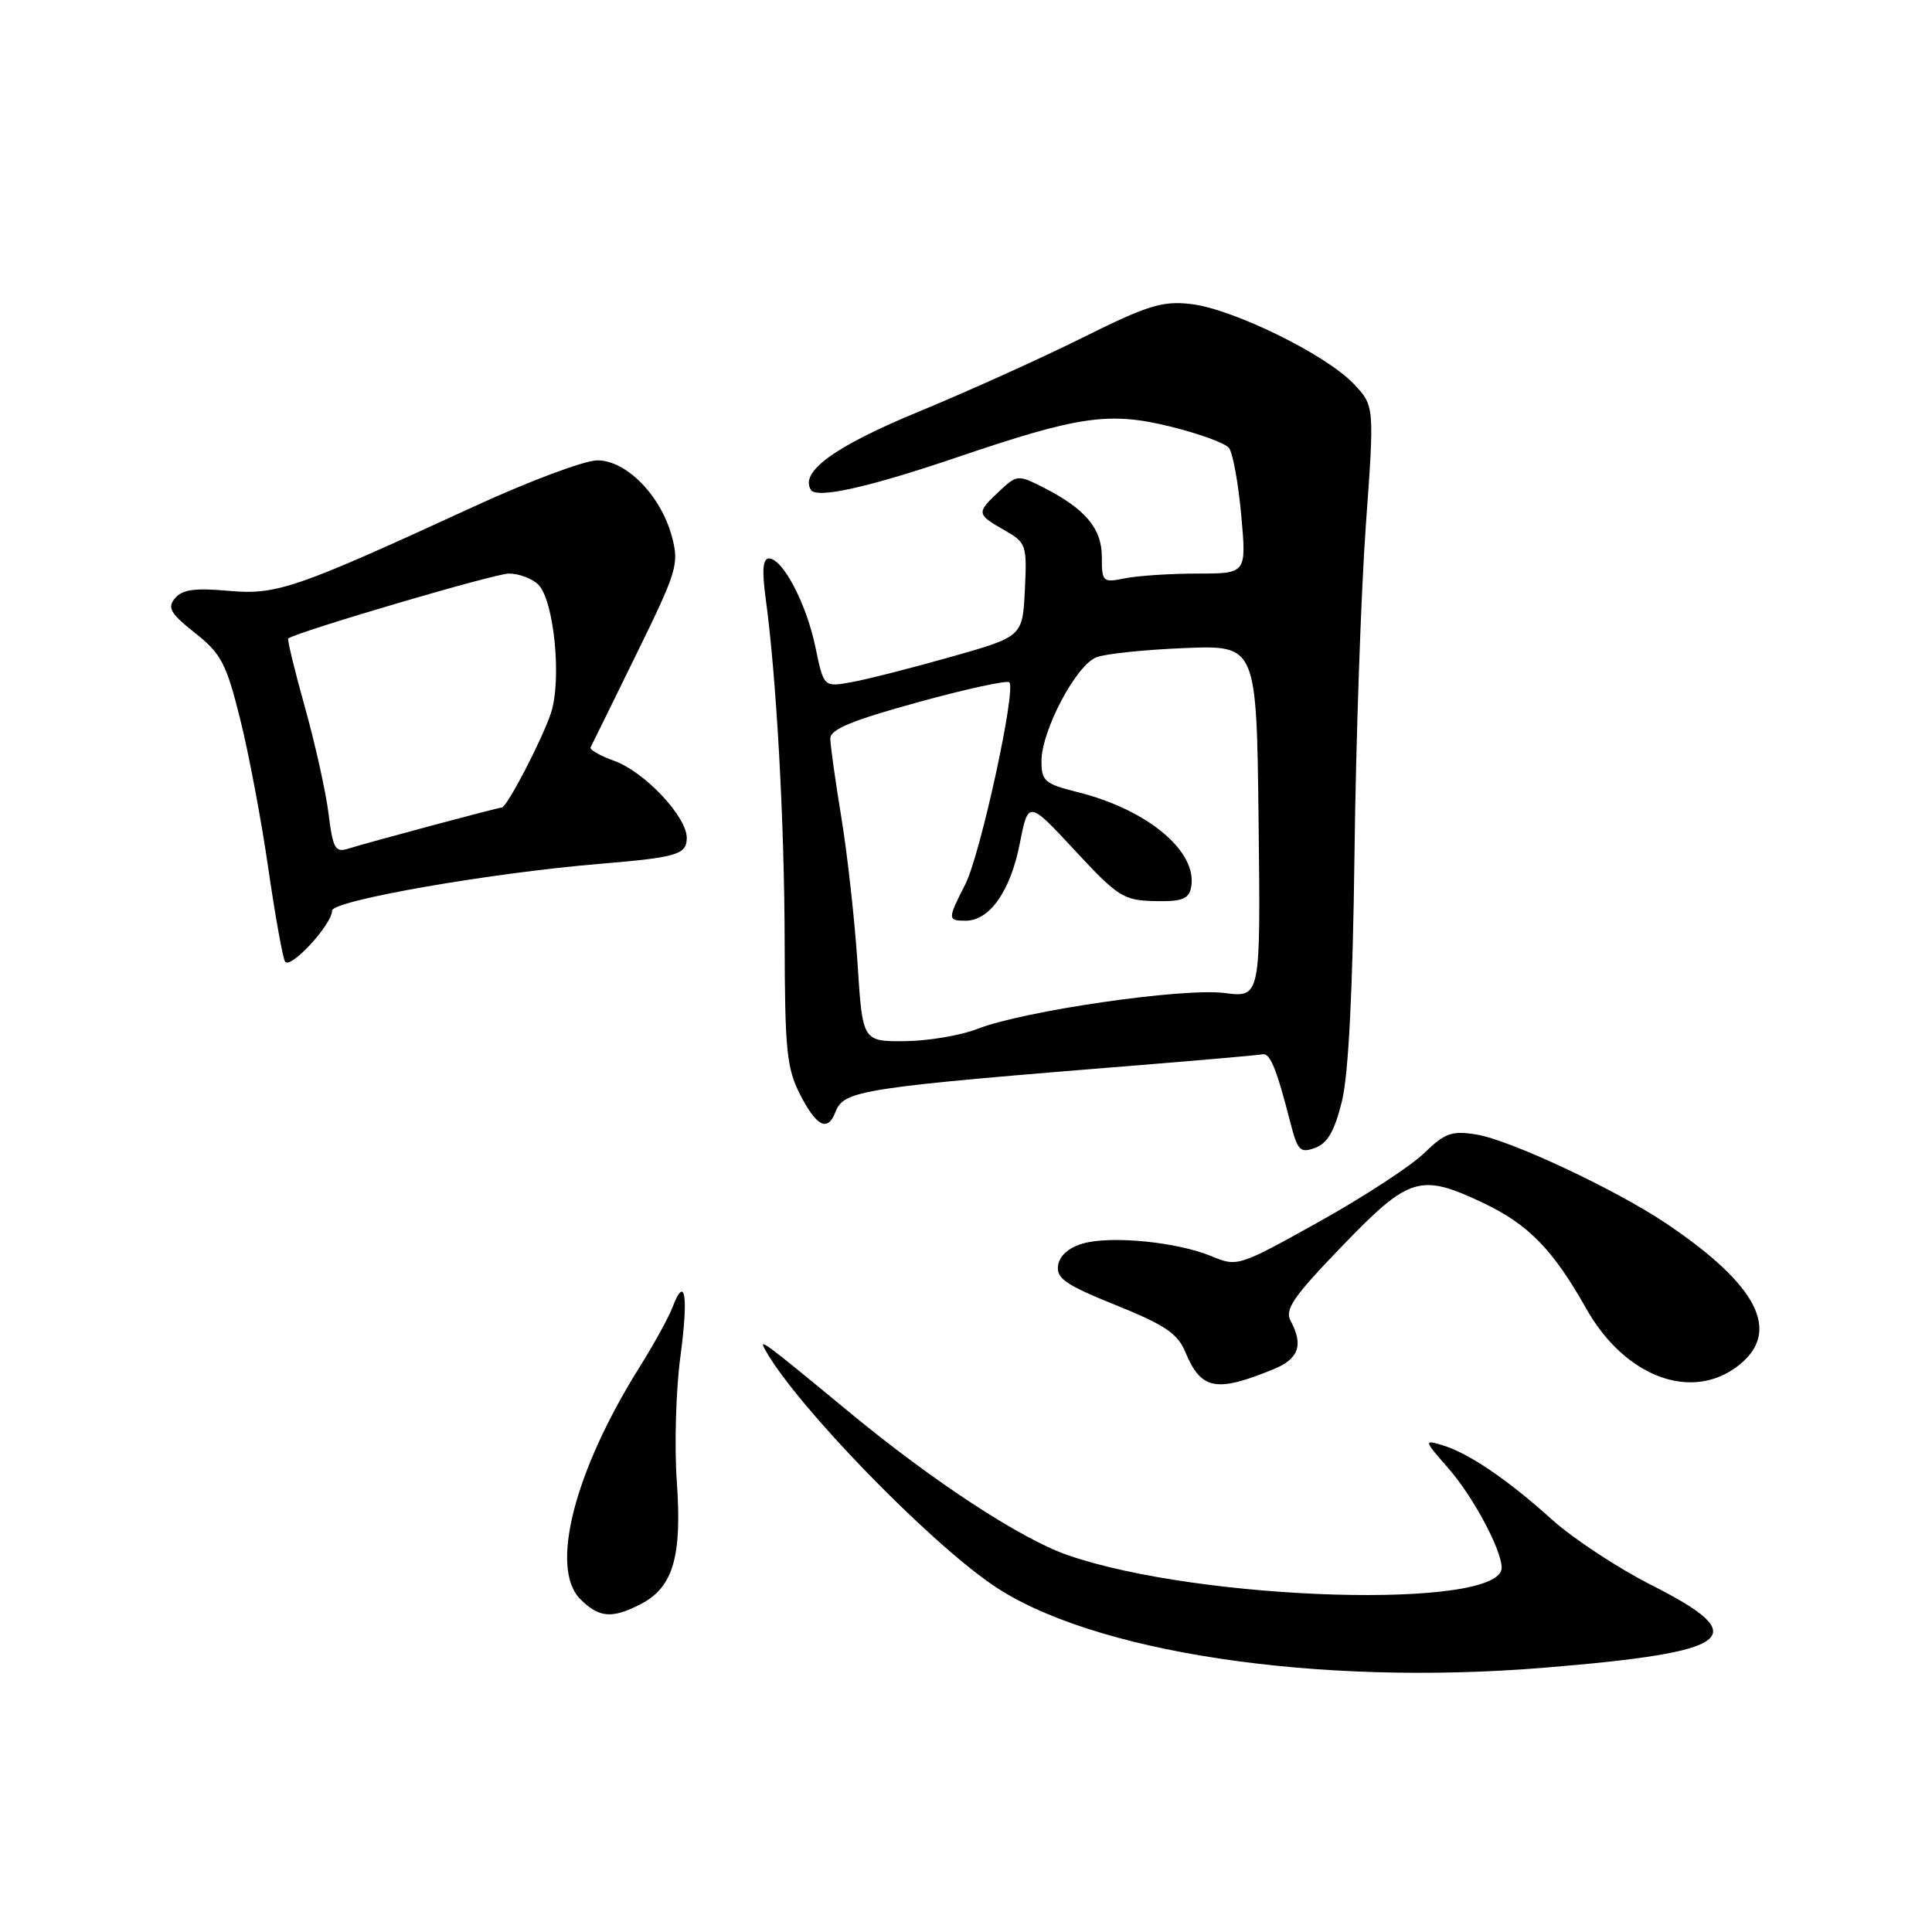 <?xml version="1.0" encoding="UTF-8" standalone="no"?>
<!DOCTYPE svg PUBLIC "-//W3C//DTD SVG 1.1//EN" "http://www.w3.org/Graphics/SVG/1.1/DTD/svg11.dtd" >
<svg xmlns="http://www.w3.org/2000/svg" xmlns:xlink="http://www.w3.org/1999/xlink" version="1.1" viewBox="0 0 256 256">
 <g >
 <path fill="currentColor"
d=" M 204.50 220.99 C 229.86 218.92 232.47 216.93 218.86 210.05 C 214.38 207.78 208.42 203.86 205.61 201.32 C 199.69 195.99 194.54 192.50 191.02 191.46 C 188.66 190.76 188.70 190.89 191.91 194.55 C 195.17 198.27 198.93 205.27 198.98 207.71 C 199.08 213.34 159.07 212.18 141.44 206.05 C 135.27 203.90 123.77 196.38 112.74 187.29 C 100.86 177.48 100.43 177.17 101.47 179.00 C 105.59 186.28 122.69 203.94 131.46 209.97 C 144.49 218.94 174.39 223.45 204.50 220.99 Z  M 84.91 212.55 C 89.19 210.33 90.39 206.28 89.68 196.31 C 89.35 191.59 89.56 184.17 90.15 179.81 C 91.24 171.67 90.79 168.80 89.11 173.22 C 88.59 174.59 86.63 178.14 84.77 181.11 C 76.09 194.94 72.80 207.80 76.89 211.89 C 79.38 214.38 81.10 214.52 84.91 212.55 Z  M 168.75 181.43 C 172.09 180.06 172.74 178.24 171.02 175.03 C 170.20 173.51 171.35 171.84 177.85 165.10 C 186.73 155.89 188.17 155.44 196.50 159.38 C 202.51 162.23 205.77 165.56 210.18 173.39 C 215.30 182.48 224.18 185.79 230.37 180.93 C 236.08 176.43 232.94 170.29 220.76 162.10 C 214.06 157.60 200.08 151.05 195.64 150.33 C 192.37 149.80 191.47 150.12 188.68 152.82 C 186.92 154.53 180.65 158.62 174.74 161.91 C 164.15 167.81 163.95 167.88 160.57 166.47 C 156.03 164.57 147.24 163.70 143.50 164.77 C 141.61 165.31 140.39 166.39 140.20 167.68 C 139.95 169.40 141.21 170.26 147.86 172.94 C 154.31 175.54 156.05 176.71 157.04 179.10 C 159.14 184.17 161.10 184.56 168.75 181.43 Z  M 177.82 145.89 C 178.69 142.32 179.25 131.20 179.48 113.00 C 179.67 97.88 180.35 78.36 180.98 69.62 C 182.13 53.75 182.13 53.75 179.32 50.81 C 175.59 46.92 163.28 40.90 157.77 40.28 C 154.00 39.85 152.03 40.47 143.45 44.74 C 137.98 47.46 128.20 51.88 121.73 54.55 C 110.61 59.14 105.96 62.51 107.44 64.90 C 108.19 66.12 114.98 64.61 126.71 60.63 C 142.98 55.10 146.94 54.53 155.04 56.51 C 158.82 57.44 162.33 58.71 162.84 59.35 C 163.35 59.98 164.08 63.99 164.47 68.25 C 165.17 76.00 165.17 76.00 158.71 76.00 C 155.16 76.00 150.84 76.28 149.12 76.62 C 146.11 77.23 146.00 77.13 146.00 73.80 C 146.00 70.00 143.78 67.39 138.15 64.54 C 134.89 62.89 134.73 62.91 132.40 65.10 C 129.36 67.95 129.38 68.14 133.05 70.23 C 135.99 71.90 136.09 72.17 135.80 78.15 C 135.50 84.35 135.50 84.35 126.00 87.04 C 120.78 88.52 114.85 90.03 112.83 90.39 C 109.15 91.06 109.15 91.06 108.05 85.76 C 106.86 79.99 103.71 74.00 101.89 74.00 C 101.08 74.00 100.95 75.56 101.45 79.25 C 102.89 89.83 103.94 108.90 103.97 124.79 C 104.00 139.12 104.24 141.56 106.02 145.04 C 108.16 149.24 109.67 150.01 110.67 147.42 C 111.82 144.42 113.62 144.15 152.90 140.98 C 160.27 140.38 166.74 139.81 167.28 139.70 C 168.29 139.49 169.14 141.57 170.97 148.71 C 171.94 152.49 172.28 152.83 174.28 152.09 C 175.91 151.49 176.85 149.85 177.82 145.89 Z  M 44.00 120.67 C 44.00 119.33 64.87 115.68 79.50 114.46 C 89.73 113.61 91.00 113.23 91.00 111.02 C 91.00 108.20 85.43 102.29 81.42 100.83 C 79.52 100.15 78.10 99.34 78.25 99.04 C 78.41 98.74 81.13 93.20 84.30 86.73 C 89.74 75.64 90.01 74.74 89.02 71.07 C 87.56 65.65 83.00 61.00 79.15 61.00 C 77.47 61.00 70.11 63.75 62.80 67.12 C 39.03 78.05 36.65 78.87 30.19 78.28 C 25.81 77.89 24.14 78.12 23.19 79.27 C 22.14 80.54 22.57 81.28 25.84 83.87 C 29.31 86.62 29.98 87.90 31.81 95.23 C 32.95 99.78 34.63 108.67 35.54 115.00 C 36.46 121.33 37.46 126.91 37.77 127.41 C 38.44 128.52 44.00 122.50 44.00 120.67 Z  M 113.63 127.67 C 113.26 121.99 112.30 113.33 111.50 108.42 C 110.69 103.51 110.03 98.77 110.02 97.87 C 110.00 96.65 112.84 95.47 121.60 93.06 C 127.98 91.30 133.44 90.11 133.74 90.41 C 134.68 91.35 129.90 113.27 127.90 117.19 C 125.54 121.81 125.55 122.00 127.96 122.00 C 131.12 122.00 133.88 118.08 135.11 111.85 C 136.25 106.04 136.25 106.04 142.41 112.67 C 148.14 118.84 148.86 119.30 153.00 119.40 C 156.59 119.48 157.51 119.14 157.82 117.62 C 158.77 112.88 152.12 107.28 142.75 104.95 C 138.44 103.87 138.00 103.49 138.00 100.85 C 138.00 96.80 142.61 88.10 145.29 87.09 C 146.50 86.62 151.78 86.08 157.00 85.87 C 166.50 85.50 166.50 85.50 166.77 108.85 C 167.04 132.19 167.04 132.19 162.27 131.58 C 156.76 130.87 135.60 133.94 129.50 136.34 C 127.30 137.20 122.98 137.93 119.90 137.96 C 114.29 138.00 114.29 138.00 113.63 127.67 Z  M 43.53 107.79 C 43.17 104.88 41.75 98.51 40.38 93.63 C 39.02 88.76 38.03 84.69 38.20 84.59 C 39.97 83.53 65.59 76.00 67.42 76.00 C 68.76 76.00 70.52 76.66 71.33 77.47 C 73.42 79.56 74.46 90.08 73.00 94.49 C 71.84 98.00 67.16 107.00 66.49 107.00 C 66.02 107.00 48.70 111.64 46.19 112.44 C 44.42 113.00 44.12 112.49 43.53 107.79 Z "/>
</g>
</svg>